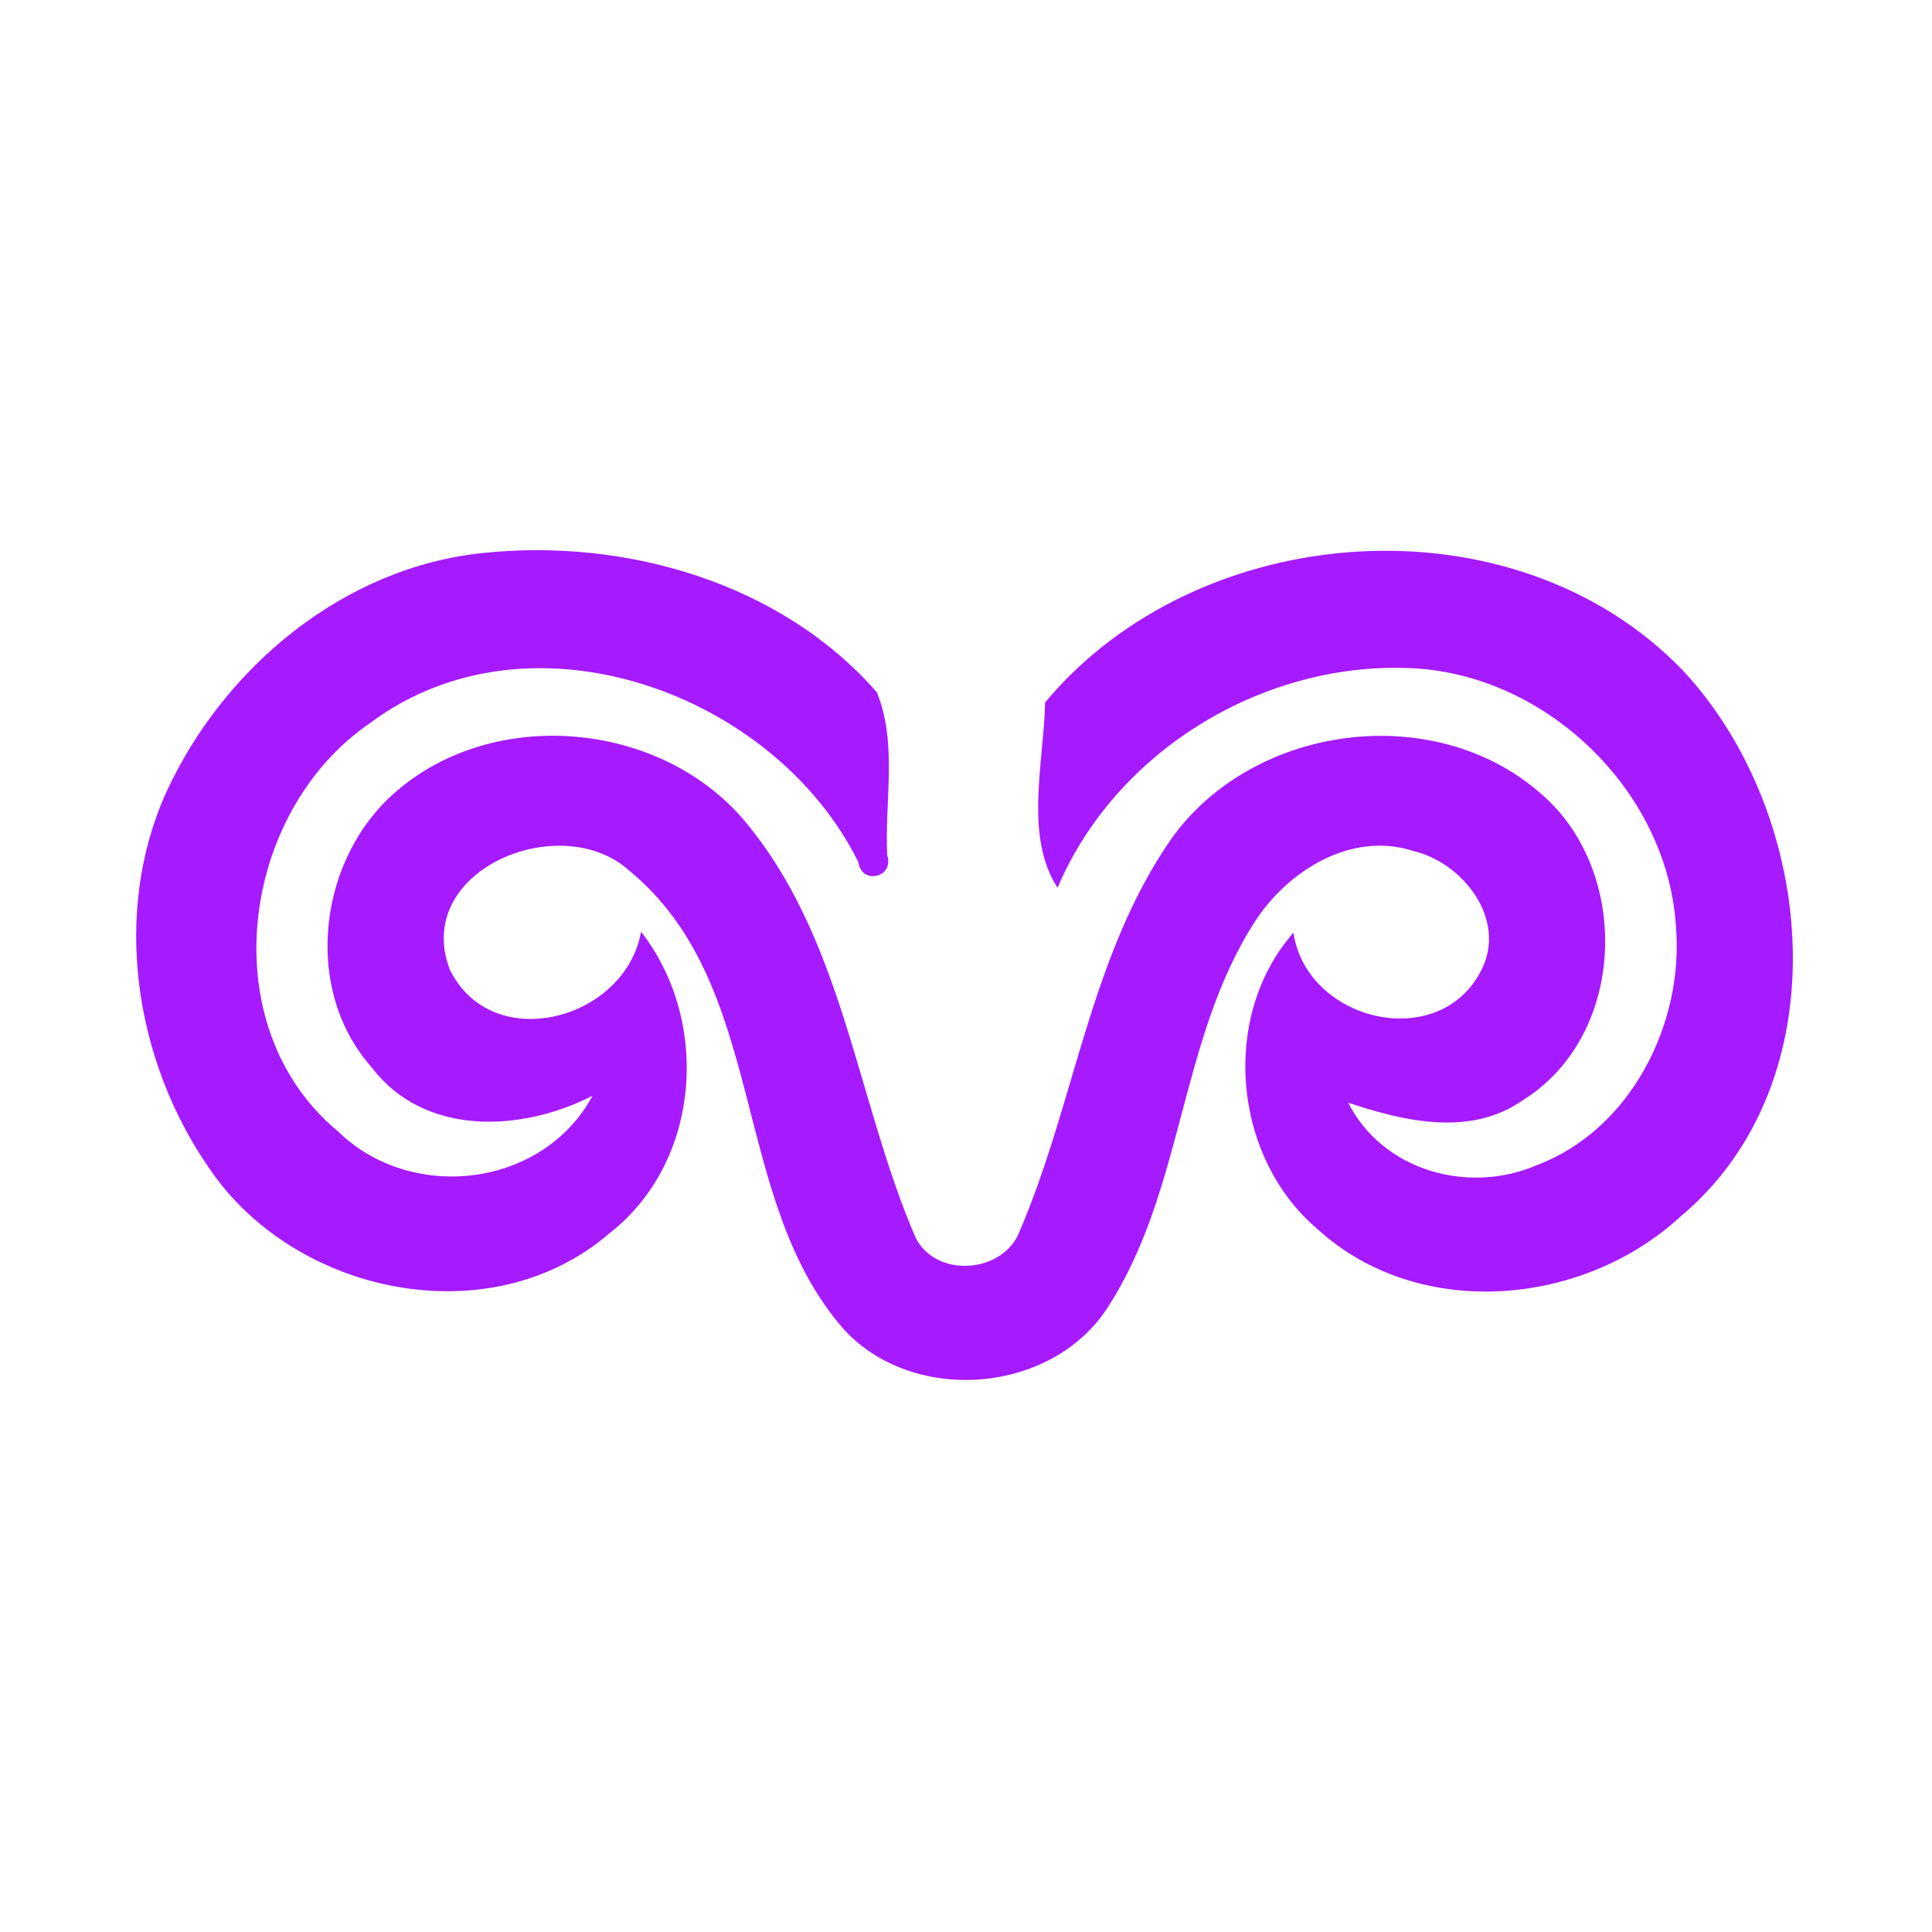 <?xml version="1.0" encoding="UTF-8" ?>
<!DOCTYPE svg PUBLIC "-//W3C//DTD SVG 1.1//EN" "http://www.w3.org/Graphics/SVG/1.1/DTD/svg11.dtd">
<svg width="192pt" height="192pt" viewBox="0 0 192 192" version="1.1" xmlns="http://www.w3.org/2000/svg">
<g id="#a51affff">
<path fill="#a51aff" opacity="1.00" d=" M 16.58 78.61 C 22.31 66.27 34.18 56.38 47.97 54.96 C 62.11 53.46 77.60 57.88 87.14 68.80 C 89.21 73.85 87.90 79.64 88.17 84.99 C 88.91 87.19 85.62 87.99 85.31 85.69 C 76.96 68.81 52.69 60.01 36.83 71.82 C 23.83 80.66 21.01 101.98 33.57 112.42 C 40.88 119.57 53.95 118.05 58.89 108.89 C 51.84 112.51 42.15 112.97 36.92 106.05 C 29.97 98.22 31.65 85.12 39.52 78.53 C 49.26 70.25 65.37 71.71 73.74 81.28 C 83.82 93.02 85.05 109.24 91.00 123.02 C 93.07 127.07 99.72 126.56 101.33 122.36 C 106.82 109.58 108.31 95.04 116.37 83.41 C 124.49 71.96 142.51 69.54 153.12 78.86 C 162.17 86.59 161.66 102.94 151.33 109.34 C 146.14 112.99 139.52 111.44 133.98 109.58 C 137.40 116.34 145.90 118.72 152.68 115.81 C 162.06 112.30 167.37 101.71 166.55 92.04 C 165.69 78.47 153.47 66.82 139.93 66.39 C 125.34 65.85 110.84 74.70 105.10 88.22 C 101.77 83.15 103.74 75.70 103.86 69.81 C 119.12 51.49 150.51 49.18 167.30 66.69 C 180.66 81.10 183.01 107.55 166.97 120.93 C 157.25 129.87 140.91 131.30 130.89 122.11 C 122.52 114.99 121.24 101.01 128.54 92.69 C 129.86 101.55 143.10 104.69 147.24 96.36 C 149.76 91.35 145.39 85.73 140.45 84.57 C 134.29 82.57 127.96 86.54 124.69 91.62 C 117.16 103.33 117.65 118.35 110.03 130.01 C 104.44 138.56 90.75 139.61 83.87 132.12 C 72.43 119.10 76.41 97.91 62.53 86.52 C 55.75 80.38 40.95 86.45 44.70 96.35 C 48.89 104.92 62.14 101.39 63.71 92.59 C 70.65 101.53 69.65 115.48 60.56 122.57 C 48.73 132.75 29.34 128.68 20.83 116.16 C 13.37 105.45 11.06 90.68 16.58 78.61 Z" />
</g>
</svg>
